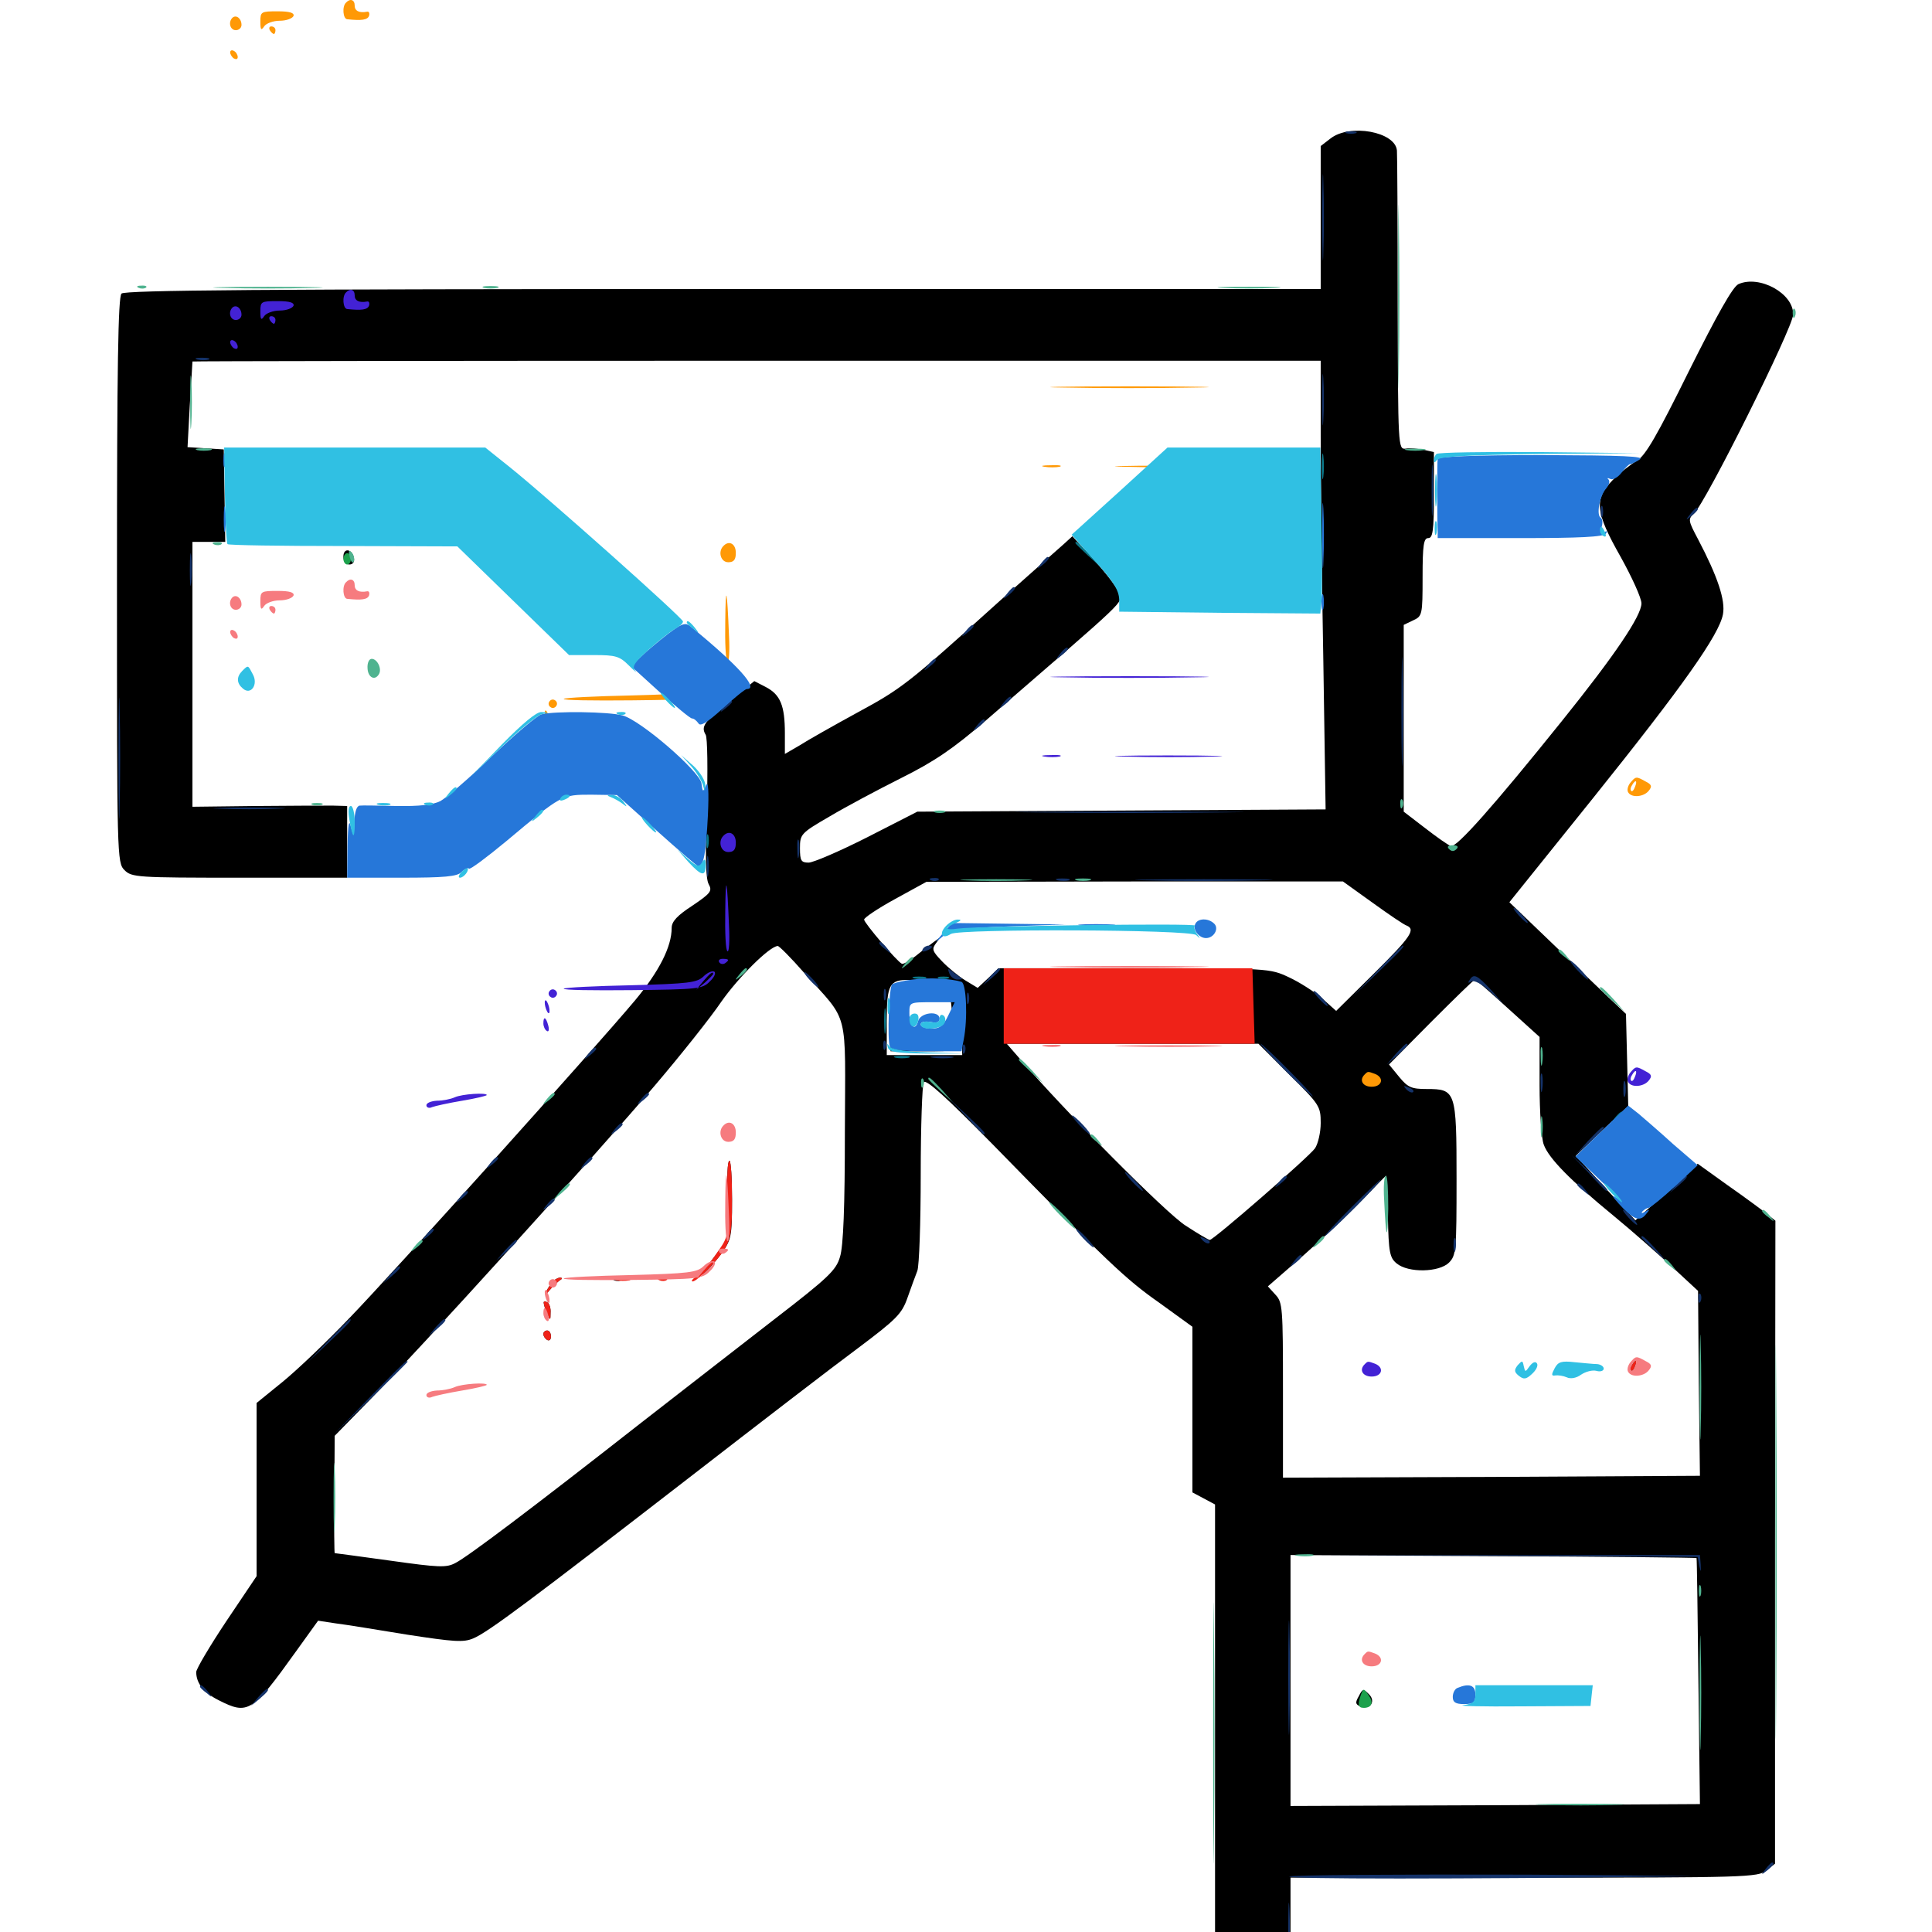 <svg xmlns="http://www.w3.org/2000/svg" viewBox="0 -1000 1000 1000">
	<path fill="#000000" d="M688.672 -928.32L683.594 -924.414V-887.305V-850.391H374.414C136.523 -850.391 64.648 -849.805 62.891 -848.047C61.133 -846.289 60.547 -810.547 60.547 -699.609C60.547 -556.055 60.547 -553.516 64.453 -549.609C68.164 -545.898 70.898 -545.703 124.023 -545.703H179.688V-564.258V-582.812L172.461 -583.008C168.359 -583.008 150.391 -583.008 132.422 -582.812L99.609 -582.422V-650.977V-719.531H108.008H116.602L116.211 -743.555L115.82 -767.383L106.445 -767.969L97.07 -768.555L98.242 -790.43C99.023 -802.539 99.609 -812.5 99.609 -812.891C99.609 -813.086 231.055 -813.281 391.602 -813.281H683.594V-773.633C683.594 -751.758 684.18 -699.414 684.961 -657.422L686.133 -581.055L580.469 -580.469L474.805 -579.883L448.828 -566.602C434.57 -559.375 420.898 -553.516 418.555 -553.516C414.648 -553.516 414.062 -554.492 414.062 -560.938C414.062 -568.164 414.453 -568.75 429.297 -577.344C437.5 -582.227 454.297 -591.211 466.406 -597.266C483.594 -605.859 493.164 -612.305 510.352 -627.148C585.352 -691.992 580.664 -687.5 579.297 -692.773C578.711 -695.117 573.047 -702.734 566.602 -709.766L555.078 -722.461L550.586 -718.359C548.047 -716.211 533.203 -702.93 517.578 -689.062C469.727 -645.898 466.992 -643.75 443.555 -631.055C431.055 -624.219 417.578 -616.602 413.672 -614.062L406.25 -609.766V-620.508C406.25 -634.766 403.906 -640.43 396.484 -644.336L390.43 -647.461L377.93 -637.305C364.453 -626.367 362.695 -624.023 365.234 -619.727C366.211 -618.359 366.406 -601.172 365.82 -581.836C365.039 -557.422 365.234 -545.312 366.797 -542.383C368.75 -538.867 367.969 -537.695 358.398 -531.25C350.586 -526.172 347.656 -523.047 347.656 -519.727C347.656 -509.961 341.211 -497.266 328.711 -482.227C307.227 -456.641 203.711 -341.406 180.859 -317.773C169.336 -305.664 153.711 -290.82 146.289 -284.766L132.812 -273.828V-229.102V-184.18L117.188 -160.938C108.594 -148.047 101.562 -136.133 101.562 -134.57C101.562 -128.711 105.469 -123.828 113.281 -119.922C128.32 -112.305 130.469 -113.477 153.125 -145.117L164.648 -161.133L173.633 -159.766C178.516 -159.18 195.312 -156.445 210.742 -153.906C234.961 -150.195 239.844 -149.805 244.922 -151.953C252.539 -155.078 274.609 -171.68 356.445 -234.961C391.992 -262.5 431.055 -292.578 443.75 -301.953C464.062 -317.188 466.797 -319.922 469.727 -328.32C471.484 -333.398 473.828 -339.648 474.805 -342.188C475.781 -344.727 476.562 -366.992 476.562 -391.992C476.562 -416.992 477.344 -438.477 478.125 -439.844C479.297 -441.602 489.844 -432.031 513.867 -407.617C573.633 -346.484 582.617 -337.891 600.195 -325.586L617.188 -313.281V-270.312V-227.539L623.047 -224.414L628.906 -221.289V-96.484V28.516L633.984 31.836C641.602 36.719 657.227 35.938 663.281 30.273C667.773 25.977 667.969 25 667.969 -1.172V-28.125H788.867C903.906 -28.125 909.961 -28.32 914.258 -31.836L918.75 -35.352V-201.758L918.945 -368.164L914.062 -372.07C911.328 -374.219 902.344 -380.859 893.945 -386.719L878.711 -397.656L862.695 -383.008L846.484 -368.359L831.055 -384.961L815.625 -401.758L829.102 -414.648L842.773 -427.539L842.188 -451.367L841.602 -475.195L825.586 -490.43C816.797 -498.828 803.32 -511.914 795.508 -519.336L781.25 -533.008L824.414 -586.719C871.094 -644.922 889.844 -671.484 891.797 -682.031C893.164 -689.258 889.062 -701.562 878.906 -720.898C873.828 -730.469 873.633 -731.25 876.758 -734.18C882.617 -739.258 927.93 -830.273 928.125 -837.109C928.516 -848.047 910.742 -857.812 899.805 -852.93C896.875 -851.562 888.867 -837.305 874.219 -808.008C857.617 -774.414 851.758 -764.258 847.266 -761.523C844.141 -759.766 838.477 -755.273 834.766 -751.562C825 -741.602 825.586 -735.156 838.867 -711.719C844.727 -701.172 849.609 -690.43 849.609 -687.695C849.609 -681.25 835.742 -660.742 808.398 -626.758C773.242 -583.008 753.711 -560.938 750.977 -562.109C749.609 -562.5 743.555 -566.797 737.5 -571.484L726.562 -579.883V-628.32V-676.562L731.445 -678.906C736.133 -681.055 736.328 -681.641 736.328 -701.367C736.328 -717.969 736.914 -721.484 739.258 -721.484C741.602 -721.484 742.188 -725.195 742.188 -743.75V-766.016L736.914 -767.188C733.789 -767.773 729.688 -768.164 727.539 -767.773C723.633 -767.383 723.633 -768.555 723.438 -842.578C723.438 -883.984 723.242 -919.727 723.047 -922.07C722.266 -931.836 698.633 -936.133 688.672 -928.32ZM710.352 -532.812C718.75 -526.758 726.758 -521.289 728.125 -520.898C732.812 -518.945 730.273 -515.039 711.133 -496.094L691.602 -476.758L684.375 -483.203C680.273 -486.719 672.656 -491.602 667.188 -494.141C657.227 -498.828 656.641 -498.828 587.109 -498.828H516.797L511.523 -493.75L506.055 -488.672L499.609 -492.578C496.094 -494.727 490.625 -499.219 487.5 -502.539C482.422 -507.812 482.227 -508.789 484.57 -511.914C487.109 -515.234 487.109 -515.234 483.398 -512.5C481.25 -510.938 476.953 -507.617 473.828 -505.078C470.703 -502.734 467.578 -500.781 466.797 -501.172C464.453 -502.148 447.266 -522.266 447.266 -524.023C447.266 -525 454.492 -529.883 463.477 -534.766L479.492 -543.555L587.305 -543.75H695.117ZM416.211 -496.484C439.844 -470.117 437.5 -478.906 437.305 -414.062C437.305 -375.781 436.523 -354.688 434.766 -349.414C432.812 -342.578 428.711 -338.672 401.367 -317.578C384.18 -304.297 353.125 -280.078 332.227 -263.867C276.172 -219.922 241.992 -194.141 235.742 -191.016C231.055 -188.477 227.148 -188.672 202.148 -192.188C186.523 -194.336 173.633 -196.094 173.242 -196.094C173.047 -196.094 172.852 -209.766 173.047 -226.562L173.242 -256.836L191.797 -275.781C216.016 -300.391 308.203 -401.953 339.062 -438.281C352.344 -453.906 367.773 -473.242 373.438 -481.641C382.227 -494.141 398.242 -510.156 402.539 -510.352C403.125 -510.547 409.375 -504.297 416.211 -496.484ZM473.633 -491.992C472.656 -491.602 469.336 -490.82 466.406 -490.234C460.938 -489.062 460.938 -488.867 460.938 -472.461V-455.859H478.32C494.922 -455.859 495.898 -456.055 496.68 -460.352C497.461 -464.062 497.461 -463.867 497.852 -459.375L498.047 -453.906H478.516H458.984V-471.484C458.984 -490.43 460.352 -492.969 470.703 -492.773C473.438 -492.773 474.805 -492.383 473.633 -491.992ZM780.469 -478.125L796.875 -463.281V-438.281C796.875 -424.414 797.852 -410.742 799.023 -407.617C801.562 -400.391 813.281 -388.672 834.961 -370.898C844.727 -362.891 858.398 -350.781 865.625 -344.141L878.906 -331.836L879.297 -283.984L879.883 -236.133L772.07 -235.547L664.062 -235.156V-280.469C664.062 -323.242 663.867 -325.977 660.156 -329.883L656.25 -334.18L674.219 -349.805C684.18 -358.594 697.852 -371.484 704.688 -378.516C711.523 -385.547 717.188 -391.406 717.383 -391.406C717.578 -391.406 717.969 -382.031 718.359 -370.312C718.75 -351.758 719.336 -349.023 722.852 -346.094C728.906 -341.016 744.922 -341.406 750 -346.484C753.711 -350.195 753.906 -352.93 753.906 -389.844C753.906 -435.352 753.516 -436.328 738.477 -436.328C730.664 -436.328 728.711 -437.109 724.219 -442.578L718.945 -449.023L740.82 -471.094C752.734 -483.008 762.891 -492.969 763.477 -492.969C763.867 -492.969 771.484 -486.328 780.469 -478.125ZM492.969 -470.312L493.164 -459.375L484.766 -460.547C474.609 -461.914 471.484 -464.844 469.727 -474.023L468.359 -481.055L479.688 -481.641C486.133 -482.031 491.602 -482.031 491.992 -481.836C492.383 -481.641 492.773 -476.562 492.969 -470.312ZM667.383 -443.75C683.008 -428.32 683.594 -427.344 683.594 -418.75C683.594 -413.867 682.227 -408.008 680.664 -405.664C677.734 -401.367 628.125 -358.203 626.172 -358.203C625.586 -358.203 619.922 -361.523 613.672 -365.625C603.711 -371.875 550.391 -425.586 527.734 -452.148L521.094 -459.766H586.133H651.367ZM878.125 -193.555C878.32 -193.359 878.711 -164.648 879.102 -129.688L879.883 -66.211L774.023 -65.625L667.969 -65.234V-130.078V-195.117L772.852 -194.531C830.469 -194.336 877.93 -193.75 878.125 -193.555ZM627.148 -519.141C627.148 -516.992 627.734 -516.406 628.32 -517.969C628.906 -519.336 628.711 -521.094 628.125 -521.68C627.539 -522.461 626.953 -521.289 627.148 -519.141ZM376.562 -379.297L377.148 -359.18L368.945 -348.438C364.453 -342.578 362.305 -339.062 364.258 -340.625C366.211 -342.188 370.312 -347.07 373.438 -351.172C378.516 -358.398 378.906 -359.961 378.906 -379.102C378.906 -390.039 378.32 -399.219 377.539 -399.219C376.562 -399.219 376.172 -390.234 376.562 -379.297ZM285.742 -336.328C282.422 -331.836 280.859 -327.734 283.984 -331.641C285.742 -333.789 288.281 -336.133 289.453 -337.109C291.211 -338.086 291.211 -338.672 289.844 -338.672C288.672 -338.672 286.719 -337.5 285.742 -336.328ZM317.969 -337.305C316.406 -337.891 316.992 -338.477 319.141 -338.477C321.289 -338.672 322.461 -338.086 321.68 -337.5C321.094 -336.914 319.336 -336.719 317.969 -337.305ZM281.445 -325.586C281.445 -324.805 282.227 -322.266 283.203 -320.117C284.766 -316.406 284.961 -316.406 284.961 -320.508C285.156 -322.852 284.375 -325.391 283.203 -325.977C282.227 -326.562 281.25 -326.562 281.445 -325.586ZM281.25 -309.57C281.25 -308.398 282.227 -307.031 283.203 -306.445C284.375 -305.859 285.156 -306.641 285.156 -308.203C285.156 -309.961 284.375 -311.328 283.203 -311.328C282.227 -311.328 281.25 -310.547 281.25 -309.57ZM844.727 -293.555C843.945 -292.383 843.75 -291.211 844.336 -290.625C844.727 -290.039 845.703 -291.016 846.289 -292.773C847.656 -296.094 846.484 -296.68 844.727 -293.555ZM476.562 -465.234C476.562 -466.211 479.297 -466.602 482.422 -466.016C485.742 -465.625 488.281 -464.844 488.281 -464.453C488.281 -464.062 485.742 -463.672 482.422 -463.672C479.297 -463.672 476.562 -464.453 476.562 -465.234ZM703.32 -122.07C701.367 -118.75 701.562 -117.773 704.102 -116.797C709.18 -114.844 712.305 -119.336 708.594 -123.047C705.664 -125.977 705.273 -125.977 703.32 -122.07ZM177.734 -711.914C177.734 -709.57 178.906 -707.812 180.859 -707.812C182.617 -707.812 183.594 -709.18 183.203 -711.133C182.227 -716.016 177.734 -716.602 177.734 -711.914ZM190.82 -653.906C191.992 -650.781 194.531 -650.391 196.094 -652.93C196.68 -653.906 195.508 -655.078 193.555 -655.664C190.82 -656.25 190.039 -655.859 190.82 -653.906Z"/>
	<path fill="#ff9906" d="M179.102 -998.633C176.953 -996.68 177.539 -990.234 179.688 -990.039C187.109 -989.258 190.234 -989.648 191.016 -991.797C191.406 -993.164 191.016 -994.141 190.039 -993.945C185.938 -993.164 183.594 -994.336 183.594 -997.07C183.594 -1000.195 181.25 -1000.977 179.102 -998.633ZM134.766 -988.867C134.766 -984.57 135.156 -983.984 136.719 -986.328C137.695 -987.891 141.406 -989.258 144.727 -989.258C148.242 -989.258 151.367 -990.43 151.953 -991.797C152.344 -993.359 150 -994.141 143.75 -994.141C135.156 -994.141 134.766 -993.945 134.766 -988.867ZM120.312 -990.82C117.969 -988.477 119.141 -984.375 122.07 -984.375C123.633 -984.375 125 -985.547 125 -987.109C125 -990.43 122.266 -992.578 120.312 -990.82ZM139.648 -984.375C140.234 -983.398 141.211 -982.422 141.797 -982.422C142.188 -982.422 142.578 -983.398 142.578 -984.375C142.578 -985.547 141.602 -986.328 140.43 -986.328C139.453 -986.328 139.062 -985.547 139.648 -984.375ZM121.094 -969.727C122.266 -969.141 123.047 -969.336 123.047 -970.508C123.047 -971.484 122.266 -973.047 121.094 -973.633C120.117 -974.219 119.141 -974.023 119.141 -972.852C119.141 -971.875 120.117 -970.312 121.094 -969.727ZM551.172 -799.414C533.203 -799.609 548.438 -800 584.961 -800C621.484 -800 636.133 -799.609 617.578 -799.414C599.023 -799.023 569.141 -799.023 551.172 -799.414ZM540.625 -758.398C538.086 -758.789 539.648 -759.18 543.945 -759.18C548.242 -759.375 550.195 -758.984 548.438 -758.398C546.484 -758.008 542.969 -758.008 540.625 -758.398ZM582.617 -758.398C569.922 -758.594 579.883 -758.984 604.492 -758.984C629.297 -758.984 639.648 -758.594 627.539 -758.398C615.43 -758.008 595.312 -758.008 582.617 -758.398ZM374.414 -717.383C371.484 -714.453 373.047 -708.984 376.953 -708.984C379.883 -708.984 380.859 -710.352 380.859 -713.867C380.859 -718.555 377.344 -720.508 374.414 -717.383ZM375.391 -678.32C375.195 -667.383 375.586 -658.008 376.562 -657.617C377.344 -657.031 377.734 -662.891 377.344 -670.508C376.367 -695.703 375.586 -698.633 375.391 -678.32ZM372.266 -651.953C372.852 -650.977 374.219 -650.781 375.195 -651.367C377.734 -653.125 377.344 -653.711 374.023 -653.711C372.461 -653.711 371.68 -652.93 372.266 -651.953ZM364.062 -644.531C360.742 -641.406 356.445 -640.82 326.758 -640.039C308.203 -639.648 292.578 -638.867 291.797 -638.281C291.211 -637.5 307.031 -637.305 326.953 -637.5C360.938 -637.891 363.672 -638.086 367.383 -641.992C369.727 -644.141 370.703 -646.484 369.727 -647.07C368.75 -647.656 366.211 -646.68 364.062 -644.531ZM369.141 -645.898C369.141 -645.508 367.188 -643.555 364.844 -641.406L360.352 -637.695L364.062 -642.188C367.578 -646.289 369.141 -647.461 369.141 -645.898ZM284.375 -636.914C283.594 -635.938 283.984 -634.57 284.961 -633.984C285.938 -633.203 287.305 -633.594 287.891 -634.57C288.672 -635.547 288.281 -636.914 287.305 -637.5C286.328 -638.281 284.961 -637.891 284.375 -636.914ZM282.031 -630.078C282.227 -628.516 283.008 -626.562 283.594 -625.781C284.375 -625.195 284.57 -625.977 284.375 -627.734C284.18 -629.297 283.398 -631.25 282.812 -632.031C282.031 -632.617 281.836 -631.836 282.031 -630.078ZM281.25 -620.312C281.25 -618.75 282.031 -616.992 283.008 -616.406C283.984 -615.625 284.375 -616.992 283.789 -619.141C282.617 -623.633 281.25 -624.219 281.25 -620.312ZM843.75 -594.727C842.578 -593.164 841.992 -591.016 842.773 -589.844C844.531 -586.914 850.781 -587.5 853.32 -590.625C855.273 -592.969 854.883 -593.945 851.758 -595.508C846.875 -598.242 846.68 -598.242 843.75 -594.727ZM846.289 -592.773C845.703 -591.016 844.727 -590.039 844.336 -590.625C843.75 -591.211 843.945 -592.383 844.727 -593.555C846.484 -596.68 847.656 -596.094 846.289 -592.773ZM235.352 -582.031C233.203 -581.055 229.102 -580.273 226.172 -580.273C223.047 -580.078 220.703 -579.102 220.703 -577.93C220.703 -576.758 222.07 -576.172 223.633 -576.953C225.195 -577.539 232.227 -579.102 239.258 -580.273C246.289 -581.445 251.953 -582.812 251.953 -583.203C251.953 -584.57 239.258 -583.789 235.352 -582.031ZM706.445 -443.945C703.32 -441.016 705.273 -437.5 709.961 -437.5C715.43 -437.5 716.602 -442.188 711.719 -444.141C708.008 -445.508 708.008 -445.508 706.445 -443.945Z"/>
	<path fill="#ef2218" d="M519.531 -479.297V-459.766H584.57H649.414L648.828 -479.297L648.242 -498.828H583.789H519.531ZM376.562 -379.688C377.148 -360.742 377.148 -359.961 371.094 -351.562C367.969 -346.68 363.281 -341.406 360.938 -339.648C358.398 -338.086 357.422 -336.719 358.594 -336.719C359.57 -336.719 363.281 -339.648 366.602 -343.164C378.125 -355.469 378.906 -357.617 378.906 -379.102C378.906 -390.234 378.32 -399.219 377.539 -399.219C376.562 -399.219 376.172 -390.43 376.562 -379.688ZM285.742 -336.328C282.422 -331.836 280.859 -327.734 283.984 -331.641C285.742 -333.789 288.281 -336.133 289.453 -337.109C291.211 -338.086 291.211 -338.672 289.844 -338.672C288.672 -338.672 286.719 -337.5 285.742 -336.328ZM318.945 -337.305C316.992 -337.891 318.555 -338.281 322.266 -338.281C325.977 -338.281 327.539 -337.891 325.781 -337.305C323.828 -336.914 320.703 -336.914 318.945 -337.305ZM341.406 -337.305C339.844 -337.891 340.43 -338.477 342.578 -338.477C344.727 -338.672 345.898 -338.086 345.117 -337.5C344.531 -336.914 342.773 -336.719 341.406 -337.305ZM281.445 -325.586C281.445 -324.805 282.227 -322.266 283.203 -320.117C284.766 -316.406 284.961 -316.406 284.961 -320.508C285.156 -322.852 284.375 -325.391 283.203 -325.977C282.227 -326.562 281.25 -326.562 281.445 -325.586ZM281.25 -309.57C281.25 -308.398 282.227 -307.031 283.203 -306.445C284.375 -305.859 285.156 -306.641 285.156 -308.203C285.156 -309.961 284.375 -311.328 283.203 -311.328C282.227 -311.328 281.25 -310.547 281.25 -309.57ZM844.727 -293.555C843.945 -292.383 843.75 -291.211 844.336 -290.625C844.727 -290.039 845.703 -291.016 846.289 -292.773C847.656 -296.094 846.484 -296.68 844.727 -293.555Z"/>
	<path fill="#1ca14c" d="M177.734 -710.742C177.734 -709.18 178.711 -707.812 179.688 -707.812C180.859 -707.812 181.641 -709.18 181.641 -710.742C181.641 -712.305 180.859 -713.672 179.688 -713.672C178.711 -713.672 177.734 -712.305 177.734 -710.742ZM704.492 -123.047C702.539 -117.773 702.93 -116.016 705.859 -116.016C710.156 -116.016 711.133 -118.945 708.203 -122.852C705.859 -126.172 705.664 -126.172 704.492 -123.047Z"/>
	<path fill="#143269" d="M696.875 -931.055C695.508 -931.641 696.484 -932.031 699.219 -932.031C701.953 -932.031 702.93 -931.641 701.758 -931.055C700.391 -930.664 698.047 -930.664 696.875 -931.055ZM684.375 -887.5C684.375 -867.578 684.766 -859.57 684.961 -869.531C685.352 -879.297 685.352 -895.703 684.961 -905.664C684.766 -915.43 684.375 -907.422 684.375 -887.5ZM102.148 -813.867C100.195 -814.453 101.367 -814.844 104.492 -814.844C107.812 -814.844 109.18 -814.453 108.008 -813.867C106.641 -813.477 103.906 -813.477 102.148 -813.867ZM684.375 -792.773C684.375 -781.055 684.57 -776.367 684.961 -782.617C685.352 -788.867 685.352 -798.438 684.961 -804.102C684.57 -809.766 684.375 -804.688 684.375 -792.773ZM741.016 -745.898C741.016 -734.18 741.211 -729.492 741.602 -735.742C741.992 -741.992 741.992 -751.562 741.602 -757.227C741.211 -762.891 741.016 -757.812 741.016 -745.898ZM828.516 -735.156C828.516 -732.422 828.906 -731.445 829.492 -732.812C829.883 -733.984 829.883 -736.328 829.492 -737.695C828.906 -738.867 828.516 -737.891 828.516 -735.156ZM874.805 -733.789C872.266 -730.664 872.461 -730.469 875.586 -733.008C878.711 -735.547 879.688 -737.109 878.125 -737.109C877.734 -737.109 876.172 -735.547 874.805 -733.789ZM98.242 -704.883C98.242 -697.461 98.633 -694.531 99.023 -698.633C99.414 -702.539 99.414 -708.789 99.023 -712.305C98.633 -715.625 98.242 -712.5 98.242 -704.883ZM538.867 -708.398C536.328 -705.273 536.523 -705.078 539.648 -707.617C542.773 -710.156 543.75 -711.719 542.188 -711.719C541.797 -711.719 540.234 -710.156 538.867 -708.398ZM521.289 -692.773C518.75 -689.648 518.945 -689.453 522.07 -691.992C525.195 -694.531 526.172 -696.094 524.609 -696.094C524.219 -696.094 522.656 -694.531 521.289 -692.773ZM499.805 -673.242C497.266 -670.117 497.461 -669.922 500.586 -672.461C502.344 -673.828 503.906 -675.391 503.906 -675.781C503.906 -677.344 502.344 -676.367 499.805 -673.242ZM725.391 -631.641C725.391 -606.445 725.781 -596.094 725.977 -608.789C726.367 -621.289 726.367 -641.992 725.977 -654.688C725.781 -667.188 725.391 -656.836 725.391 -631.641ZM548.633 -661.523C546.094 -658.398 546.289 -658.203 549.414 -660.742C551.172 -662.109 552.734 -663.672 552.734 -664.062C552.734 -665.625 551.172 -664.648 548.633 -661.523ZM480.273 -655.664C477.734 -652.539 477.93 -652.344 481.055 -654.883C482.812 -656.25 484.375 -657.812 484.375 -658.203C484.375 -659.766 482.812 -658.789 480.273 -655.664ZM61.328 -607.227C61.328 -579.297 61.719 -568.164 61.914 -582.422C62.305 -596.68 62.305 -619.531 61.914 -633.203C61.719 -646.875 61.328 -635.156 61.328 -607.227ZM519.336 -636.133C516.797 -633.008 516.992 -632.812 520.117 -635.352C521.875 -636.719 523.438 -638.281 523.438 -638.672C523.438 -640.234 521.875 -639.258 519.336 -636.133ZM374.805 -634.18C372.266 -631.055 372.461 -630.859 375.586 -633.398C377.344 -634.766 378.906 -636.328 378.906 -636.719C378.906 -638.281 377.344 -637.305 374.805 -634.18ZM505.664 -624.414C503.125 -621.289 503.32 -621.094 506.445 -623.633C508.203 -625 509.766 -626.562 509.766 -626.953C509.766 -628.516 508.203 -627.539 505.664 -624.414ZM113.867 -581.445C105.469 -581.641 112.305 -582.031 128.906 -582.031C145.508 -582.031 152.344 -581.641 144.141 -581.445C135.742 -581.055 122.07 -581.055 113.867 -581.445ZM536.523 -579.492C510.547 -579.688 532.422 -579.883 584.961 -579.883C637.695 -579.883 658.789 -579.688 632.227 -579.492C605.469 -579.102 562.5 -579.102 536.523 -579.492ZM412.695 -560.352C412.695 -556.055 413.086 -554.492 413.477 -557.031C413.867 -559.375 413.867 -562.891 413.477 -564.844C412.891 -566.602 412.5 -564.648 412.695 -560.352ZM365.82 -551.562C365.82 -546.68 366.211 -544.727 366.602 -547.266C366.992 -549.609 366.992 -553.516 366.602 -556.055C366.211 -558.398 365.82 -556.445 365.82 -551.562ZM482.031 -544.336C480.469 -544.922 481.055 -545.508 483.203 -545.508C485.352 -545.703 486.523 -545.117 485.742 -544.531C485.156 -543.945 483.398 -543.75 482.031 -544.336ZM547.461 -544.336C545.508 -544.922 546.68 -545.312 549.805 -545.312C553.125 -545.312 554.492 -544.922 553.32 -544.336C551.953 -543.945 549.219 -543.945 547.461 -544.336ZM594.336 -544.336C578.32 -544.531 591.406 -544.922 623.047 -544.922C654.688 -544.922 667.773 -544.531 651.953 -544.336C635.938 -543.945 610.156 -543.945 594.336 -544.336ZM786.133 -526.172C788.086 -524.023 790.039 -522.266 790.625 -522.266C791.211 -522.266 790.039 -524.023 788.086 -526.172C786.133 -528.32 784.18 -530.078 783.594 -530.078C783.008 -530.078 784.18 -528.32 786.133 -526.172ZM455.078 -511.719C455.078 -511.328 456.641 -509.766 458.594 -508.398C461.523 -505.859 461.719 -506.055 459.18 -509.18C456.641 -512.305 455.078 -513.281 455.078 -511.719ZM477.539 -508.594C476.953 -507.422 477.734 -507.227 479.297 -507.812C482.812 -509.18 483.398 -510.547 480.664 -510.547C479.492 -510.547 478.125 -509.766 477.539 -508.594ZM712.891 -497.461L700.195 -484.18L713.477 -496.875C725.586 -508.594 727.539 -510.547 725.977 -510.547C725.781 -510.547 719.727 -504.688 712.891 -497.461ZM816.406 -497.852C818.945 -495.117 821.484 -492.969 821.875 -492.969C822.461 -492.969 820.898 -495.117 818.359 -497.852C815.82 -500.586 813.281 -502.734 812.891 -502.734C812.305 -502.734 813.867 -500.586 816.406 -497.852ZM491.406 -496.094C491.992 -494.336 493.945 -492.969 495.703 -492.969C497.266 -492.969 498.242 -493.164 497.852 -493.555C497.461 -493.75 495.508 -495.312 493.555 -496.68C490.625 -499.023 490.234 -499.023 491.406 -496.094ZM512.5 -494.531L508.789 -490.039L513.281 -493.75C517.383 -497.266 518.555 -498.828 516.992 -498.828C516.602 -498.828 514.648 -496.875 512.5 -494.531ZM418.945 -492.969C420.898 -490.82 422.852 -489.062 423.438 -489.062C424.023 -489.062 422.852 -490.82 420.898 -492.969C418.945 -495.117 416.992 -496.875 416.406 -496.875C415.82 -496.875 416.992 -495.117 418.945 -492.969ZM760.547 -492.578C759.57 -491.211 759.961 -491.016 761.523 -491.992C763.086 -492.773 766.797 -490.82 771.094 -486.914L778.32 -480.273L771.68 -487.695C764.453 -495.508 762.695 -496.289 760.547 -492.578ZM457.422 -485.156C457.422 -482.422 457.812 -481.445 458.398 -482.812C458.789 -483.984 458.789 -486.328 458.398 -487.695C457.812 -488.867 457.422 -487.891 457.422 -485.156ZM500.391 -483.203C500.391 -480.469 500.781 -479.492 501.367 -480.859C501.758 -482.031 501.758 -484.375 501.367 -485.742C500.781 -486.914 500.391 -485.938 500.391 -483.203ZM682.617 -483.203C684.57 -481.055 686.523 -479.297 687.109 -479.297C687.695 -479.297 686.523 -481.055 684.57 -483.203C682.617 -485.352 680.664 -487.109 680.078 -487.109C679.492 -487.109 680.664 -485.352 682.617 -483.203ZM457.227 -458.594C457.227 -456.445 457.812 -455.859 458.398 -457.422C458.984 -458.789 458.789 -460.547 458.203 -461.133C457.617 -461.914 457.031 -460.742 457.227 -458.594ZM498.242 -456.641C498.242 -454.492 498.828 -453.906 499.414 -455.469C500 -456.836 499.805 -458.594 499.219 -459.18C498.633 -459.961 498.047 -458.789 498.242 -456.641ZM665.039 -446.094C672.461 -438.672 679.102 -432.422 679.492 -432.422C680.078 -432.422 674.414 -438.672 666.992 -446.094C659.57 -453.711 652.93 -459.766 652.539 -459.766C651.953 -459.766 657.617 -453.711 665.039 -446.094ZM722.461 -454.492L717.773 -449.023L723.242 -453.711C728.125 -458.203 729.492 -459.766 727.93 -459.766C727.539 -459.766 725.195 -457.422 722.461 -454.492ZM304.492 -454.492C301.953 -451.367 302.148 -451.172 305.273 -453.711C307.031 -455.078 308.594 -456.641 308.594 -457.031C308.594 -458.594 307.031 -457.617 304.492 -454.492ZM483.008 -452.539C479.883 -452.93 482.031 -453.32 487.305 -453.32C492.773 -453.32 495.117 -452.93 492.773 -452.539C490.234 -452.148 485.938 -452.148 483.008 -452.539ZM797.461 -439.258C797.461 -434.961 797.852 -433.398 798.242 -435.938C798.633 -438.281 798.633 -441.797 798.242 -443.75C797.656 -445.508 797.266 -443.555 797.461 -439.258ZM840.234 -436.328C840.234 -432.617 840.625 -431.055 841.211 -433.008C841.602 -434.766 841.602 -437.891 841.211 -439.844C840.625 -441.602 840.234 -440.039 840.234 -436.328ZM727.93 -436.133C729.297 -434.766 730.859 -434.18 731.445 -434.766C732.031 -435.352 731.055 -436.523 729.102 -437.109C726.367 -438.281 726.172 -438.086 727.93 -436.133ZM331.836 -431.055C329.297 -427.93 329.492 -427.734 332.617 -430.273C334.375 -431.641 335.938 -433.203 335.938 -433.594C335.938 -435.156 334.375 -434.18 331.836 -431.055ZM500 -422.266C504.688 -416.992 508.789 -412.891 509.18 -412.891C510.742 -412.891 509.18 -414.648 500.586 -422.656L491.211 -431.445ZM558.594 -417.773C561.133 -415.039 563.672 -412.891 564.062 -412.891C564.648 -412.891 563.086 -415.039 560.547 -417.773C558.008 -420.508 555.469 -422.656 555.078 -422.656C554.492 -422.656 556.055 -420.508 558.594 -417.773ZM318.164 -415.43C315.625 -412.305 315.82 -412.109 318.945 -414.648C320.703 -416.016 322.266 -417.578 322.266 -417.969C322.266 -419.531 320.703 -418.555 318.164 -415.43ZM822.07 -409.57L815.43 -402.148L822.852 -408.789C826.758 -412.5 830.078 -415.82 830.078 -416.211C830.078 -417.773 828.516 -416.211 822.07 -409.57ZM253.711 -397.852C251.172 -394.727 251.367 -394.531 254.492 -397.07C256.25 -398.438 257.812 -400 257.812 -400.391C257.812 -401.953 256.25 -400.977 253.711 -397.852ZM302.539 -397.852C300 -394.727 300.195 -394.531 303.32 -397.07C305.078 -398.438 306.641 -400 306.641 -400.391C306.641 -401.953 305.078 -400.977 302.539 -397.852ZM822.266 -392.969C826.953 -387.695 831.055 -383.594 831.445 -383.594C833.008 -383.594 831.445 -385.352 822.852 -393.359L813.477 -402.148ZM585.938 -388.477C588.477 -385.742 591.016 -383.594 591.406 -383.594C591.992 -383.594 590.43 -385.742 587.891 -388.477C585.352 -391.211 582.812 -393.359 582.422 -393.359C581.836 -393.359 583.398 -391.211 585.938 -388.477ZM661.914 -388.086C659.375 -384.961 659.57 -384.766 662.695 -387.305C664.453 -388.672 666.016 -390.234 666.016 -390.625C666.016 -392.188 664.453 -391.211 661.914 -388.086ZM867.969 -387.109L864.258 -382.617L868.75 -386.328C872.852 -389.844 874.023 -391.406 872.461 -391.406C872.07 -391.406 870.117 -389.453 867.969 -387.109ZM699.219 -374.805C691.211 -366.797 685.156 -360.156 685.742 -360.156C686.133 -360.156 693.164 -366.797 701.172 -374.805C709.18 -382.812 715.234 -389.453 714.648 -389.453C714.258 -389.453 707.227 -382.812 699.219 -374.805ZM816.406 -386.719C816.406 -386.328 817.969 -384.766 819.922 -383.398C822.852 -380.859 823.047 -381.055 820.508 -384.18C817.969 -387.305 816.406 -388.281 816.406 -386.719ZM238.086 -380.273C235.547 -377.148 235.742 -376.953 238.867 -379.492C240.625 -380.859 242.188 -382.422 242.188 -382.812C242.188 -384.375 240.625 -383.398 238.086 -380.273ZM283.008 -376.367C280.469 -373.242 280.664 -373.047 283.789 -375.586C285.547 -376.953 287.109 -378.516 287.109 -378.906C287.109 -380.469 285.547 -379.492 283.008 -376.367ZM842.773 -369.922C844.727 -367.773 846.68 -366.016 847.266 -366.016C847.852 -366.016 846.68 -367.773 844.727 -369.922C842.773 -372.07 840.82 -373.828 840.234 -373.828C839.648 -373.828 840.82 -372.07 842.773 -369.922ZM220.508 -360.742C217.969 -357.617 218.164 -357.422 221.289 -359.961C224.414 -362.5 225.391 -364.062 223.828 -364.062C223.438 -364.062 221.875 -362.5 220.508 -360.742ZM560.547 -359.18C563.086 -356.445 565.625 -354.297 566.016 -354.297C566.602 -354.297 565.039 -356.445 562.5 -359.18C559.961 -361.914 557.422 -364.062 557.031 -364.062C556.445 -364.062 558.008 -361.914 560.547 -359.18ZM622.461 -358.008C623.828 -356.641 625.391 -356.055 625.977 -356.641C626.562 -357.227 625.586 -358.398 623.633 -358.984C620.898 -360.156 620.703 -359.961 622.461 -358.008ZM752.344 -355.273C752.344 -352.148 752.734 -350.977 753.32 -352.93C753.711 -354.688 753.711 -357.422 753.32 -358.789C752.734 -359.961 752.344 -358.594 752.344 -355.273ZM849.609 -359.57C849.609 -359.18 852.539 -356.445 856.055 -353.125L862.305 -347.461L856.641 -353.906C851.172 -359.766 849.609 -361.133 849.609 -359.57ZM261.523 -352.93L256.836 -347.461L262.305 -352.148C267.188 -356.641 268.555 -358.203 266.992 -358.203C266.602 -358.203 264.258 -355.859 261.523 -352.93ZM669.727 -347.07C667.188 -343.945 667.383 -343.75 670.508 -346.289C673.633 -348.828 674.609 -350.391 673.047 -350.391C672.656 -350.391 671.094 -348.828 669.727 -347.07ZM201.953 -340.234L198.242 -335.742L202.734 -339.453C206.836 -342.969 208.008 -344.531 206.445 -344.531C206.055 -344.531 204.102 -342.578 201.953 -340.234ZM879.102 -327.734C879.102 -325.586 879.688 -325 880.273 -326.562C880.859 -327.93 880.664 -329.688 880.078 -330.273C879.492 -331.055 878.906 -329.883 879.102 -327.734ZM169.922 -306.055L159.18 -294.727L170.508 -305.469C180.859 -315.234 182.617 -317.188 181.055 -317.188C180.859 -317.188 175.781 -312.109 169.922 -306.055ZM225.391 -312.891L221.68 -308.398L226.172 -312.109C230.273 -315.625 231.445 -317.188 229.883 -317.188C229.492 -317.188 227.539 -315.234 225.391 -312.891ZM191.406 -276.758L172.852 -257.617L191.992 -276.172C202.344 -286.328 210.938 -294.922 210.938 -295.117C210.938 -296.68 208.594 -294.336 191.406 -276.758ZM779.688 -194.727L878.711 -194.141L879.492 -189.648C880.469 -185.938 880.469 -185.938 880.273 -190.234L879.883 -195.117H780.273H680.664ZM666.797 -131.641C666.797 -105.273 667.188 -94.531 667.383 -107.812C667.773 -120.898 667.773 -142.383 667.383 -155.664C667.188 -168.75 666.797 -158.008 666.797 -131.641ZM103.516 -126.953C103.516 -126.562 105.078 -125 107.031 -123.633C109.961 -121.094 110.156 -121.289 107.617 -124.414C105.078 -127.539 103.516 -128.516 103.516 -126.953ZM133.594 -121.484L129.883 -116.992L134.375 -120.703C138.477 -124.219 139.648 -125.781 138.086 -125.781C137.695 -125.781 135.742 -123.828 133.594 -121.484ZM913.867 -32.617C911.328 -29.492 911.523 -29.297 914.648 -31.836C917.773 -34.375 918.75 -35.938 917.188 -35.938C916.797 -35.938 915.234 -34.375 913.867 -32.617ZM667.383 -28.711C667.773 -29.492 722.852 -29.883 789.648 -29.688C856.445 -29.297 891.406 -28.906 867.188 -28.711C753.32 -27.344 666.406 -27.344 667.383 -28.711ZM666.797 1.172C666.797 15.625 666.992 21.68 667.383 14.258C667.773 7.031 667.773 -4.688 667.383 -12.109C666.992 -19.336 666.797 -13.281 666.797 1.172Z"/>
	<path fill="#f67b7f" d="M179.102 -698.633C176.953 -696.68 177.539 -690.234 179.688 -690.039C187.109 -689.258 190.234 -689.648 191.016 -691.797C191.406 -693.164 191.016 -694.141 190.039 -693.945C185.938 -693.164 183.594 -694.336 183.594 -697.07C183.594 -700.195 181.25 -700.977 179.102 -698.633ZM134.766 -688.867C134.766 -684.57 135.156 -683.984 136.719 -686.328C137.695 -687.891 141.406 -689.258 144.727 -689.258C148.242 -689.258 151.367 -690.43 151.953 -691.797C152.344 -693.359 150 -694.141 143.75 -694.141C135.156 -694.141 134.766 -693.945 134.766 -688.867ZM120.312 -690.82C117.969 -688.477 119.141 -684.375 122.07 -684.375C123.633 -684.375 125 -685.547 125 -687.109C125 -690.43 122.266 -692.578 120.312 -690.82ZM139.648 -684.375C140.234 -683.398 141.211 -682.422 141.797 -682.422C142.188 -682.422 142.578 -683.398 142.578 -684.375C142.578 -685.547 141.602 -686.328 140.43 -686.328C139.453 -686.328 139.062 -685.547 139.648 -684.375ZM119.141 -672.852C119.141 -671.875 120.117 -670.312 121.094 -669.727C122.266 -669.141 123.047 -669.336 123.047 -670.508C123.047 -671.484 122.266 -673.047 121.094 -673.633C120.117 -674.219 119.141 -674.023 119.141 -672.852ZM551.172 -499.414C533.203 -499.609 548.438 -500 584.961 -500C621.484 -500 636.133 -499.609 617.578 -499.414C599.023 -499.023 569.141 -499.023 551.172 -499.414ZM540.625 -458.398C538.086 -458.789 539.648 -459.18 543.945 -459.18C548.242 -459.375 550.195 -458.984 548.438 -458.398C546.484 -458.008 542.969 -458.008 540.625 -458.398ZM582.617 -458.398C569.922 -458.594 579.883 -458.984 604.492 -458.984C629.297 -458.984 639.648 -458.594 627.539 -458.398C615.43 -458.008 595.312 -458.008 582.617 -458.398ZM374.414 -417.383C371.484 -414.453 373.047 -408.984 376.953 -408.984C379.883 -408.984 380.859 -410.352 380.859 -413.867C380.859 -418.555 377.344 -420.508 374.414 -417.383ZM375.391 -378.32C375.195 -367.383 375.586 -358.008 376.562 -357.617C377.344 -357.031 377.734 -362.891 377.344 -370.508C376.367 -395.703 375.586 -398.633 375.391 -378.32ZM372.266 -351.953C372.852 -350.977 374.219 -350.781 375.195 -351.367C377.734 -353.125 377.344 -353.711 374.023 -353.711C372.461 -353.711 371.68 -352.93 372.266 -351.953ZM364.062 -344.531C360.742 -341.406 356.445 -340.82 326.758 -340.039C308.203 -339.648 292.578 -338.867 291.797 -338.281C291.211 -337.5 307.031 -337.305 326.953 -337.5C360.938 -337.891 363.672 -338.086 367.383 -341.992C369.727 -344.141 370.703 -346.484 369.727 -347.07C368.75 -347.656 366.211 -346.68 364.062 -344.531ZM369.141 -345.898C369.141 -345.508 367.188 -343.555 364.844 -341.406L360.352 -337.695L364.062 -342.188C367.578 -346.289 369.141 -347.461 369.141 -345.898ZM284.375 -336.914C283.594 -335.938 283.984 -334.57 284.961 -333.984C285.938 -333.203 287.305 -333.594 287.891 -334.57C288.672 -335.547 288.281 -336.914 287.305 -337.5C286.328 -338.281 284.961 -337.891 284.375 -336.914ZM282.031 -330.078C282.227 -328.516 283.008 -326.562 283.594 -325.781C284.375 -325.195 284.57 -325.977 284.375 -327.734C284.18 -329.297 283.398 -331.25 282.812 -332.031C282.031 -332.617 281.836 -331.836 282.031 -330.078ZM281.25 -320.312C281.25 -318.75 282.031 -316.992 283.008 -316.406C283.984 -315.625 284.375 -316.992 283.789 -319.141C282.617 -323.633 281.25 -324.219 281.25 -320.312ZM843.75 -294.727C842.578 -293.164 841.992 -291.016 842.773 -289.844C844.531 -286.914 850.781 -287.5 853.32 -290.625C855.273 -292.969 854.883 -293.945 851.758 -295.508C846.875 -298.242 846.68 -298.242 843.75 -294.727ZM846.289 -292.773C845.703 -291.016 844.727 -290.039 844.336 -290.625C843.75 -291.211 843.945 -292.383 844.727 -293.555C846.484 -296.68 847.656 -296.094 846.289 -292.773ZM235.352 -282.031C233.203 -281.055 229.102 -280.273 226.172 -280.273C223.047 -280.078 220.703 -279.102 220.703 -277.93C220.703 -276.758 222.07 -276.172 223.633 -276.953C225.195 -277.539 232.227 -279.102 239.258 -280.273C246.289 -281.445 251.953 -282.812 251.953 -283.203C251.953 -284.57 239.258 -283.789 235.352 -282.031ZM706.445 -143.945C703.32 -141.016 705.273 -137.5 709.961 -137.5C715.43 -137.5 716.602 -142.188 711.719 -144.141C708.008 -145.508 708.008 -145.508 706.445 -143.945Z"/>
	<path fill="#0b7889" d="M684.18 -758.594C684.18 -752.734 684.57 -750.195 684.961 -753.32C685.352 -756.25 685.352 -760.938 684.961 -764.062C684.57 -766.992 684.18 -764.453 684.18 -758.594ZM556.641 -718.945C556.641 -718.555 559.57 -715.82 563.086 -712.5L569.336 -706.836L563.672 -713.281C558.203 -719.141 556.641 -720.508 556.641 -718.945ZM365.625 -564.258C365.625 -561.133 366.016 -559.961 366.602 -561.914C366.992 -563.672 366.992 -566.406 366.602 -567.773C366.016 -568.945 365.625 -567.578 365.625 -564.258ZM473.242 -493.555C471.289 -494.141 472.461 -494.531 475.586 -494.531C478.906 -494.531 480.273 -494.141 479.102 -493.555C477.734 -493.164 475 -493.164 473.242 -493.555ZM485.938 -493.555C484.57 -494.141 485.547 -494.531 488.281 -494.531C491.016 -494.531 491.992 -494.141 490.82 -493.555C489.453 -493.164 487.109 -493.164 485.938 -493.555ZM457.617 -471.484C457.617 -465.625 458.008 -463.086 458.398 -466.211C458.789 -469.141 458.789 -473.828 458.398 -476.953C458.008 -479.883 457.617 -477.344 457.617 -471.484ZM463.477 -452.539C461.523 -453.125 463.086 -453.516 466.797 -453.516C470.508 -453.516 472.07 -453.125 470.312 -452.539C468.359 -452.148 465.234 -452.148 463.477 -452.539ZM835.742 -421.289C833.203 -418.164 833.398 -417.969 836.523 -420.508C838.281 -421.875 839.844 -423.438 839.844 -423.828C839.844 -425.391 838.281 -424.414 835.742 -421.289Z"/>
	<path fill="#4fb38f" d="M723.633 -846.484C723.633 -804.102 723.828 -786.719 724.023 -808.008C724.414 -829.102 724.414 -863.867 724.023 -885.156C723.828 -906.25 723.633 -888.867 723.633 -846.484ZM71.875 -850.977C70.312 -851.562 70.898 -852.148 73.047 -852.148C75.195 -852.344 76.367 -851.758 75.586 -851.172C75 -850.586 73.242 -850.391 71.875 -850.977ZM115.625 -850.977C103.125 -851.172 113.477 -851.562 138.672 -851.562C163.867 -851.562 174.219 -851.172 161.719 -850.977C149.023 -850.586 128.32 -850.586 115.625 -850.977ZM250.586 -850.977C248.633 -851.562 250.195 -851.953 253.906 -851.953C257.617 -851.953 259.18 -851.562 257.422 -850.977C255.469 -850.586 252.344 -850.586 250.586 -850.977ZM633.398 -850.977C625.977 -851.367 632.031 -851.562 646.484 -851.562C660.938 -851.562 666.992 -851.367 659.766 -850.977C652.344 -850.586 640.625 -850.586 633.398 -850.977ZM927.93 -837.5C927.93 -835.352 928.516 -834.766 929.102 -836.328C929.688 -837.695 929.492 -839.453 928.906 -840.039C928.32 -840.82 927.734 -839.648 927.93 -837.5ZM98.438 -791.797C98.438 -779.492 98.633 -774.414 99.023 -780.664C99.414 -786.719 99.414 -796.875 99.023 -803.125C98.633 -809.18 98.438 -804.102 98.438 -791.797ZM102.148 -766.992C100.195 -767.578 101.758 -767.969 105.469 -767.969C109.18 -767.969 110.742 -767.578 108.984 -766.992C107.031 -766.602 103.906 -766.602 102.148 -766.992ZM728.125 -766.992C725.586 -767.383 727.539 -767.773 732.422 -767.773C737.305 -767.773 739.258 -767.383 736.914 -766.992C734.375 -766.602 730.469 -766.602 728.125 -766.992ZM110.938 -718.164C109.375 -718.75 109.961 -719.336 112.109 -719.336C114.258 -719.531 115.43 -718.945 114.648 -718.359C114.062 -717.773 112.305 -717.578 110.938 -718.164ZM181.055 -711.523C181.836 -708.984 182.617 -708.008 183.203 -709.57C183.594 -710.938 183.008 -713.086 182.031 -714.062C180.469 -715.625 180.273 -714.844 181.055 -711.523ZM190.234 -654.102C190.43 -649.414 193.945 -647.461 196.094 -650.977C197.852 -653.711 195.312 -658.984 192.383 -658.984C191.016 -658.984 190.039 -656.836 190.234 -654.102ZM724.805 -583.594C724.805 -581.445 725.391 -580.859 725.977 -582.422C726.562 -583.789 726.367 -585.547 725.781 -586.133C725.195 -586.914 724.609 -585.742 724.805 -583.594ZM161.719 -583.398C160.352 -583.984 161.328 -584.375 164.062 -584.375C166.797 -584.375 167.773 -583.984 166.602 -583.398C165.234 -583.008 162.891 -583.008 161.719 -583.398ZM483.984 -579.492C482.617 -580.078 483.594 -580.469 486.328 -580.469C489.062 -580.469 490.039 -580.078 488.867 -579.492C487.5 -579.102 485.156 -579.102 483.984 -579.492ZM750 -560.547C751.367 -559.18 752.539 -559.18 753.906 -560.547C755.078 -561.719 754.492 -562.5 751.953 -562.5C749.414 -562.5 748.828 -561.719 750 -560.547ZM500.586 -544.336C492.188 -544.531 499.023 -544.922 515.625 -544.922C532.227 -544.922 539.062 -544.531 530.859 -544.336C522.461 -543.945 508.789 -543.945 500.586 -544.336ZM557.227 -544.336C555.273 -544.922 556.836 -545.312 560.547 -545.312C564.258 -545.312 565.82 -544.922 564.062 -544.336C562.109 -543.945 558.984 -543.945 557.227 -544.336ZM806.641 -507.812C806.641 -507.422 808.203 -505.859 810.156 -504.492C813.086 -501.953 813.281 -502.148 810.742 -505.273C808.203 -508.398 806.641 -509.375 806.641 -507.812ZM468.555 -501.367C466.016 -498.242 466.211 -498.047 469.336 -500.586C471.094 -501.953 472.656 -503.516 472.656 -503.906C472.656 -505.469 471.094 -504.492 468.555 -501.367ZM382.617 -495.508C380.078 -492.383 380.273 -492.188 383.398 -494.727C386.523 -497.266 387.5 -498.828 385.938 -498.828C385.547 -498.828 383.984 -497.266 382.617 -495.508ZM828.125 -488.477C828.125 -488.086 831.055 -485.352 834.57 -482.031L840.82 -476.367L835.156 -482.812C829.688 -488.672 828.125 -490.039 828.125 -488.477ZM797.461 -452.93C797.461 -448.633 797.852 -447.07 798.242 -449.609C798.633 -451.953 798.633 -455.469 798.242 -457.422C797.656 -459.18 797.266 -457.227 797.461 -452.93ZM527.344 -451.367C527.344 -450.977 530.273 -448.242 533.789 -444.922L540.039 -439.258L534.375 -445.703C528.906 -451.562 527.344 -452.93 527.344 -451.367ZM476.758 -439.062C476.758 -436.914 477.344 -436.328 477.93 -437.891C478.516 -439.258 478.32 -441.016 477.734 -441.602C477.148 -442.383 476.562 -441.211 476.758 -439.062ZM480.469 -441.602C480.469 -441.211 483.398 -438.477 486.914 -435.156L493.164 -429.492L487.5 -435.938C482.031 -441.797 480.469 -443.164 480.469 -441.602ZM283.008 -431.055C280.469 -427.93 280.664 -427.734 283.789 -430.273C285.547 -431.641 287.109 -433.203 287.109 -433.594C287.109 -435.156 285.547 -434.18 283.008 -431.055ZM797.461 -416.797C797.461 -411.914 797.852 -409.961 798.242 -412.5C798.633 -414.844 798.633 -418.75 798.242 -421.289C797.852 -423.633 797.461 -421.68 797.461 -416.797ZM564.453 -412.109C564.453 -411.719 566.016 -410.156 567.969 -408.789C570.898 -406.25 571.094 -406.445 568.555 -409.57C566.016 -412.695 564.453 -413.672 564.453 -412.109ZM716.406 -379.297C717.383 -358.398 718.164 -356.445 718.555 -374.414C718.555 -383.789 718.164 -391.406 717.383 -391.406C716.406 -391.406 716.016 -385.938 716.406 -379.297ZM289.844 -383.203L286.133 -378.711L290.625 -382.422C294.727 -385.938 295.898 -387.5 294.336 -387.5C293.945 -387.5 291.992 -385.547 289.844 -383.203ZM548.828 -370.898C552.539 -367.188 555.859 -364.062 556.445 -364.062C557.031 -364.062 554.492 -367.188 550.781 -370.898C547.07 -374.609 543.75 -377.734 543.164 -377.734C542.578 -377.734 545.117 -374.609 548.828 -370.898ZM912.109 -373.047C912.109 -372.656 913.672 -371.094 915.625 -369.727C918.555 -367.188 918.75 -367.383 916.211 -370.508C913.672 -373.633 912.109 -374.609 912.109 -373.047ZM918.945 -201.953C918.945 -111.133 919.141 -74.023 919.336 -119.336C919.727 -164.844 919.727 -239.062 919.336 -284.375C919.141 -329.883 918.945 -292.773 918.945 -201.953ZM681.445 -356.836C678.906 -353.711 679.102 -353.516 682.227 -356.055C685.352 -358.594 686.328 -360.156 684.766 -360.156C684.375 -360.156 682.812 -358.594 681.445 -356.836ZM214.648 -354.883C212.109 -351.758 212.305 -351.562 215.43 -354.102C217.188 -355.469 218.75 -357.031 218.75 -357.422C218.75 -358.984 217.188 -358.008 214.648 -354.883ZM861.328 -347.656C861.328 -347.266 862.891 -345.703 864.844 -344.336C867.773 -341.797 867.969 -341.992 865.43 -345.117C862.891 -348.242 861.328 -349.219 861.328 -347.656ZM879.688 -282.031C879.688 -257.812 880.078 -248.047 880.273 -260.156C880.664 -272.07 880.664 -291.992 880.273 -304.102C880.078 -316.016 879.688 -306.25 879.688 -282.031ZM172.656 -224.414C172.656 -208.398 173.047 -201.953 173.242 -210.352C173.633 -218.75 173.633 -231.836 173.242 -239.648C173.047 -247.461 172.656 -240.625 172.656 -224.414ZM627.93 -103.32C627.93 -43.164 628.125 -18.359 628.32 -48.047C628.711 -77.734 628.711 -126.953 628.32 -157.422C628.125 -187.891 627.93 -163.477 627.93 -103.32ZM671.484 -194.727C668.945 -195.117 670.508 -195.508 674.805 -195.508C679.102 -195.703 681.055 -195.312 679.297 -194.727C677.344 -194.336 673.828 -194.336 671.484 -194.727ZM879.297 -176.562C879.297 -173.828 879.688 -172.852 880.273 -174.219C880.664 -175.391 880.664 -177.734 880.273 -179.102C879.688 -180.273 879.297 -179.297 879.297 -176.562ZM879.688 -123.828C879.688 -97.461 880.078 -86.719 880.273 -100C880.664 -113.086 880.664 -134.57 880.273 -147.852C880.078 -160.938 879.688 -150.195 879.688 -123.828ZM799.414 -65.82C788.867 -66.016 797.07 -66.406 817.383 -66.406C837.891 -66.406 846.484 -66.016 836.523 -65.82C826.562 -65.43 809.961 -65.43 799.414 -65.82ZM645.117 35.742C643.164 35.156 644.336 34.766 647.461 34.766C650.781 34.766 652.148 35.156 650.977 35.742C649.609 36.133 646.875 36.133 645.117 35.742Z"/>
	<path fill="#4322d5" d="M179.102 -848.633C176.953 -846.68 177.539 -840.234 179.688 -840.039C187.109 -839.258 190.234 -839.648 191.016 -841.797C191.406 -843.164 191.016 -844.141 190.039 -843.945C185.938 -843.164 183.594 -844.336 183.594 -847.07C183.594 -850.195 181.25 -850.977 179.102 -848.633ZM134.766 -838.867C134.766 -834.57 135.156 -833.984 136.719 -836.328C137.695 -837.891 141.406 -839.258 144.727 -839.258C148.242 -839.258 151.367 -840.43 151.953 -841.797C152.344 -843.359 150 -844.141 143.75 -844.141C135.156 -844.141 134.766 -843.945 134.766 -838.867ZM120.312 -840.82C117.969 -838.477 119.141 -834.375 122.07 -834.375C123.633 -834.375 125 -835.547 125 -837.109C125 -840.43 122.266 -842.578 120.312 -840.82ZM139.648 -834.375C140.234 -833.398 141.211 -832.422 141.797 -832.422C142.188 -832.422 142.578 -833.398 142.578 -834.375C142.578 -835.547 141.602 -836.328 140.43 -836.328C139.453 -836.328 139.062 -835.547 139.648 -834.375ZM121.094 -819.727C122.266 -819.141 123.047 -819.336 123.047 -820.508C123.047 -821.484 122.266 -823.047 121.094 -823.633C120.117 -824.219 119.141 -824.023 119.141 -822.852C119.141 -821.875 120.117 -820.312 121.094 -819.727ZM551.172 -649.414C533.203 -649.609 548.438 -650 584.961 -650C621.484 -650 636.133 -649.609 617.578 -649.414C599.023 -649.023 569.141 -649.023 551.172 -649.414ZM540.625 -608.398C538.086 -608.789 539.648 -609.18 543.945 -609.18C548.242 -609.375 550.195 -608.984 548.438 -608.398C546.484 -608.008 542.969 -608.008 540.625 -608.398ZM582.617 -608.398C569.922 -608.594 579.883 -608.984 604.492 -608.984C629.297 -608.984 639.648 -608.594 627.539 -608.398C615.43 -608.008 595.312 -608.008 582.617 -608.398ZM374.414 -567.383C371.484 -564.453 373.047 -558.984 376.953 -558.984C379.883 -558.984 380.859 -560.352 380.859 -563.867C380.859 -568.555 377.344 -570.508 374.414 -567.383ZM375.391 -528.32C375.195 -517.383 375.586 -508.008 376.562 -507.617C377.344 -507.031 377.734 -512.891 377.344 -520.508C376.367 -545.703 375.586 -548.633 375.391 -528.32ZM372.266 -501.953C372.852 -500.977 374.219 -500.781 375.195 -501.367C377.734 -503.125 377.344 -503.711 374.023 -503.711C372.461 -503.711 371.68 -502.93 372.266 -501.953ZM364.062 -494.531C360.742 -491.406 356.445 -490.82 326.758 -490.039C308.203 -489.648 292.578 -488.867 291.797 -488.281C291.211 -487.5 307.031 -487.305 326.953 -487.5C360.938 -487.891 363.672 -488.086 367.383 -491.992C369.727 -494.141 370.703 -496.484 369.727 -497.07C368.75 -497.656 366.211 -496.68 364.062 -494.531ZM369.141 -495.898C369.141 -495.508 367.188 -493.555 364.844 -491.406L360.352 -487.695L364.062 -492.188C367.578 -496.289 369.141 -497.461 369.141 -495.898ZM284.375 -486.914C283.594 -485.938 283.984 -484.57 284.961 -483.984C285.938 -483.203 287.305 -483.594 287.891 -484.57C288.672 -485.547 288.281 -486.914 287.305 -487.5C286.328 -488.281 284.961 -487.891 284.375 -486.914ZM282.031 -480.078C282.227 -478.516 283.008 -476.562 283.594 -475.781C284.375 -475.195 284.57 -475.977 284.375 -477.734C284.18 -479.297 283.398 -481.25 282.812 -482.031C282.031 -482.617 281.836 -481.836 282.031 -480.078ZM281.25 -470.312C281.25 -468.75 282.031 -466.992 283.008 -466.406C283.984 -465.625 284.375 -466.992 283.789 -469.141C282.617 -473.633 281.25 -474.219 281.25 -470.312ZM843.75 -444.727C842.578 -443.164 841.992 -441.016 842.773 -439.844C844.531 -436.914 850.781 -437.5 853.32 -440.625C855.273 -442.969 854.883 -443.945 851.758 -445.508C846.875 -448.242 846.68 -448.242 843.75 -444.727ZM846.289 -442.773C845.703 -441.016 844.727 -440.039 844.336 -440.625C843.75 -441.211 843.945 -442.383 844.727 -443.555C846.484 -446.68 847.656 -446.094 846.289 -442.773ZM235.352 -432.031C233.203 -431.055 229.102 -430.273 226.172 -430.273C223.047 -430.078 220.703 -429.102 220.703 -427.93C220.703 -426.758 222.07 -426.172 223.633 -426.953C225.195 -427.539 232.227 -429.102 239.258 -430.273C246.289 -431.445 251.953 -432.812 251.953 -433.203C251.953 -434.57 239.258 -433.789 235.352 -432.031ZM706.445 -293.945C703.32 -291.016 705.273 -287.5 709.961 -287.5C715.43 -287.5 716.602 -292.188 711.719 -294.141C708.008 -295.508 708.008 -295.508 706.445 -293.945Z"/>
	<path fill="#2677d9" d="M115.625 -761.523C115.625 -758.398 116.016 -757.227 116.602 -759.18C116.992 -760.938 116.992 -763.672 116.602 -765.039C116.016 -766.211 115.625 -764.844 115.625 -761.523ZM744.141 -762.5C743.945 -761.523 743.945 -753.906 743.945 -745.898C743.945 -737.891 743.945 -729.102 744.141 -726.367V-721.484H786.914C817.188 -721.484 830.273 -722.07 831.25 -723.828C832.227 -725.195 831.836 -725.391 830.078 -724.414C828.32 -723.438 828.125 -724.023 828.906 -726.953C829.688 -729.102 829.492 -731.445 828.516 -732.031C826.172 -733.398 827.93 -743.164 831.25 -747.07C832.812 -748.828 833.398 -750.781 832.617 -751.758C831.641 -752.539 832.031 -752.734 833.398 -752.148C834.57 -751.367 837.305 -752.734 839.258 -755.273C841.211 -757.812 843.164 -759.766 843.75 -759.766C844.336 -759.766 846.484 -760.742 848.633 -762.109C851.758 -763.867 840.43 -764.258 798.438 -764.453C763.477 -764.453 744.141 -763.672 744.141 -762.5ZM684.375 -722.461C684.375 -707.422 684.766 -701.562 684.961 -709.375C685.352 -717.188 685.352 -729.492 684.961 -736.719C684.57 -743.945 684.375 -737.5 684.375 -722.461ZM115.82 -731.25C115.82 -725.391 116.211 -722.852 116.602 -725.977C116.992 -728.906 116.992 -733.594 116.602 -736.719C116.211 -739.648 115.82 -737.109 115.82 -731.25ZM683.984 -688.281C683.984 -684.57 684.375 -683.008 684.961 -684.961C685.352 -686.719 685.352 -689.844 684.961 -691.797C684.375 -693.555 683.984 -691.992 683.984 -688.281ZM348.633 -674.023C345.508 -671.875 339.062 -666.602 334.57 -662.695L326.562 -655.273L341.406 -641.797C349.805 -634.375 357.227 -628.125 358.203 -628.125C359.18 -628.125 360.547 -626.953 361.523 -625.586C362.5 -623.828 366.016 -625.977 374.023 -633.203C380.078 -638.867 385.742 -643.359 386.523 -643.359C393.164 -643.359 381.836 -655.859 357.422 -675.781C355.078 -677.734 353.32 -677.344 348.633 -674.023ZM280.273 -630.273C278.125 -629.688 266.797 -620.117 254.883 -608.789C243.164 -597.461 230.859 -586.914 227.93 -585.352C224.023 -583.398 216.992 -582.617 205.273 -582.812C196.094 -583.008 187.305 -583.203 186.133 -583.008C184.57 -582.812 183.594 -579.688 183.398 -574.609C183.203 -566.797 183.008 -566.602 181.641 -572.07C180.664 -576.367 180.078 -573.438 179.883 -561.914L179.688 -545.703H207.812C229.883 -545.703 236.719 -546.289 238.867 -548.633C240.43 -550.195 242.188 -550.977 242.773 -550.391C243.359 -549.805 251.953 -556.25 262.109 -564.648C290.82 -588.672 290.625 -588.672 306.055 -588.672L319.336 -588.477L339.844 -570.117C351.172 -559.961 360.938 -551.562 361.523 -551.562C364.258 -551.562 365.43 -558.789 366.406 -577.93C366.992 -590.234 366.602 -596.094 365.43 -593.555C363.867 -589.844 363.672 -589.844 363.086 -594.531C362.109 -600.781 331.641 -627.148 322.266 -629.688C315.234 -631.641 287.305 -632.031 280.273 -630.273ZM618.555 -521.484C617.383 -518.555 620.703 -514.453 624.219 -514.453C628.32 -514.453 631.055 -519.336 628.516 -521.875C625.391 -525 619.727 -524.805 618.555 -521.484ZM488.086 -516.992C483.398 -511.523 483.398 -511.523 488.086 -515.43C491.992 -518.75 496.484 -519.531 522.266 -520.508L551.758 -521.484L522.266 -521.875L492.773 -522.266ZM560.156 -520.898C555.469 -521.289 558.789 -521.68 567.383 -521.68C575.977 -521.68 579.688 -521.289 575.781 -520.898C571.68 -520.508 564.648 -520.508 560.156 -520.898ZM472.266 -492.969C467.188 -492.383 462.5 -491.211 461.719 -490.43C460.156 -488.867 459.18 -462.109 460.547 -458.398C461.133 -456.641 466.797 -455.859 479.492 -455.859H497.656L498.828 -461.914C500.977 -472.852 500.195 -491.016 497.656 -491.797C491.992 -493.555 480.859 -494.141 472.266 -492.969ZM490.82 -474.414C488.281 -468.945 486.328 -467.578 482.031 -467.578C479.102 -467.578 476.562 -468.555 476.562 -469.727C476.562 -471.094 478.516 -471.484 481.445 -471.094C484.766 -470.312 486.328 -470.898 486.328 -472.656C486.328 -477.148 476.367 -475.977 475.195 -471.484C473.828 -466.016 470.703 -468.75 470.703 -475.586C470.703 -481.25 470.703 -481.25 482.422 -481.25H494.141ZM829.102 -414.648L815.43 -401.367L828.125 -389.258C835.156 -382.617 839.062 -378.32 836.914 -379.883C833.984 -381.836 834.18 -381.055 837.891 -376.953C845.117 -368.945 848.633 -367.383 851.758 -371.289C854.102 -374.023 854.102 -374.414 851.562 -372.852C849.805 -371.875 849.219 -371.875 850.195 -373.047C851.172 -374.023 852.539 -374.805 853.32 -374.805C854.102 -374.805 860.156 -379.688 866.797 -385.742L878.711 -396.875L866.016 -407.812C859.18 -414.062 851.172 -420.898 848.242 -423.438L842.773 -427.734ZM754.492 -126.367C753.125 -125.977 751.953 -123.828 751.953 -121.68C751.953 -118.945 753.32 -117.969 757.812 -117.969C762.695 -117.969 763.672 -118.75 763.672 -122.852C763.672 -127.734 760.547 -128.906 754.492 -126.367Z"/>
	<path fill="#30c0e3" d="M116.406 -743.945C116.602 -730.469 117.188 -718.945 117.773 -718.359C118.164 -717.773 145.312 -717.383 177.734 -717.383L236.719 -717.188L265.625 -689.062L294.531 -660.938H307.422C318.75 -660.938 320.703 -660.352 325.586 -655.469C328.516 -652.539 330.078 -651.367 328.711 -652.93C326.953 -655.078 328.516 -657.227 336.133 -664.062C341.406 -668.75 347.461 -673.438 349.609 -674.609C351.758 -675.781 353.516 -677.344 353.516 -678.32C353.516 -680.078 283.594 -742.383 263.867 -758.203L251.172 -768.359H183.594H116.016ZM579.492 -745.703L554.688 -723.242L566.797 -709.57C576.367 -699.023 579.102 -694.531 579.297 -689.648V-683.398L631.25 -682.812L683.398 -682.422L683.984 -688.672C684.375 -692.188 684.375 -711.523 683.984 -731.836L683.398 -768.359H643.945H604.297ZM743.555 -765.039C742.773 -764.453 742.188 -762.891 742.188 -761.719C742.188 -760.352 742.773 -760.547 743.75 -761.914C744.922 -763.672 758.594 -764.453 796.875 -765.039L848.633 -765.43L796.68 -766.016C768.164 -766.211 744.141 -765.82 743.555 -765.039ZM742.773 -745.898C742.773 -738.477 743.164 -735.547 743.555 -739.648C743.945 -743.555 743.945 -749.805 743.555 -753.32C743.164 -756.641 742.773 -753.516 742.773 -745.898ZM742.578 -726.367C742.578 -723.242 742.969 -722.07 743.555 -724.023C743.945 -725.781 743.945 -728.516 743.555 -729.883C742.969 -731.055 742.578 -729.688 742.578 -726.367ZM828.125 -725.586C828.125 -724.414 828.906 -723.047 830.078 -722.461C831.25 -721.875 831.445 -722.656 830.859 -724.219C829.492 -727.734 828.125 -728.32 828.125 -725.586ZM355.469 -677.734C355.469 -677.344 357.031 -675.781 358.984 -674.414C361.914 -671.875 362.109 -672.07 359.57 -675.195C357.031 -678.32 355.469 -679.297 355.469 -677.734ZM125.391 -652.734C122.266 -649.609 122.461 -646.289 125.781 -643.555C129.883 -640.039 133.789 -645.703 130.859 -650.977C128.32 -655.859 128.516 -655.859 125.391 -652.734ZM344.727 -637.5C346.68 -635.352 348.633 -633.594 349.219 -633.594C349.805 -633.594 348.633 -635.352 346.68 -637.5C344.727 -639.648 342.773 -641.406 342.188 -641.406C341.602 -641.406 342.773 -639.648 344.727 -637.5ZM259.766 -614.648L243.164 -597.461L259.766 -613.477C268.945 -622.266 278.125 -629.688 280.273 -630.273C284.18 -631.25 284.18 -631.25 280.273 -631.445C277.734 -631.641 270.508 -625.586 259.766 -614.648ZM319.922 -630.273C318.359 -630.859 318.945 -631.445 321.094 -631.445C323.242 -631.641 324.414 -631.055 323.633 -630.469C323.047 -629.883 321.289 -629.688 319.922 -630.273ZM357.812 -603.32C360.547 -600.195 363.281 -595.703 363.867 -593.555C364.844 -589.844 364.844 -589.844 365.039 -593.75C365.039 -595.898 362.5 -600.195 358.984 -603.516L352.539 -609.18ZM232.227 -589.258C229.688 -586.133 229.883 -585.938 233.008 -588.477C234.766 -589.844 236.328 -591.406 236.328 -591.797C236.328 -593.359 234.766 -592.383 232.227 -589.258ZM290.039 -586.719C289.453 -585.547 290.234 -585.352 291.797 -585.938C295.312 -587.305 295.898 -588.672 293.164 -588.672C291.992 -588.672 290.625 -587.891 290.039 -586.719ZM316.406 -587.305C317.969 -586.719 320.703 -585.156 322.266 -583.984C324.805 -582.031 324.805 -582.227 322.461 -585.352C321.094 -587.109 318.359 -588.672 316.602 -588.477C314.062 -588.477 313.867 -588.281 316.406 -587.305ZM195.898 -583.398C193.945 -583.984 195.117 -584.375 198.242 -584.375C201.562 -584.375 202.93 -583.984 201.758 -583.398C200.391 -583.008 197.656 -583.008 195.898 -583.398ZM220.312 -583.398C218.75 -583.984 219.336 -584.57 221.484 -584.57C223.633 -584.766 224.805 -584.18 224.023 -583.594C223.438 -583.008 221.68 -582.812 220.312 -583.398ZM180.859 -575.586C182.617 -565.43 183.594 -565.039 183.594 -574.609C183.594 -579.102 182.617 -582.812 181.641 -582.812C180.273 -582.812 180.078 -580.078 180.859 -575.586ZM277.148 -577.539C274.609 -574.414 274.805 -574.219 277.93 -576.758C281.055 -579.297 282.031 -580.859 280.469 -580.859C280.078 -580.859 278.516 -579.297 277.148 -577.539ZM334.961 -573.047C336.914 -570.898 338.867 -569.141 339.453 -569.141C340.039 -569.141 338.867 -570.898 336.914 -573.047C334.961 -575.195 333.008 -576.953 332.422 -576.953C331.836 -576.953 333.008 -575.195 334.961 -573.047ZM356.25 -553.906C363.086 -546.484 365.234 -546.094 365.234 -552.148C365.234 -555.469 364.844 -555.859 363.281 -553.516C361.914 -551.172 360.742 -551.367 356.055 -555.469L350.586 -560.352ZM238.672 -548.438C237.305 -546.875 237.109 -545.703 238.086 -545.703C240.039 -545.703 242.969 -549.414 241.992 -550.586C241.602 -550.781 240.039 -550 238.672 -548.438ZM489.453 -520.508C485.742 -516.406 487.695 -513.672 492.188 -516.602C496.875 -519.336 615.82 -518.945 619.141 -516.016C621.484 -513.867 621.484 -514.062 619.531 -516.602C618.359 -518.359 617.773 -520.312 618.555 -520.898C619.922 -522.266 504.688 -520.703 495.703 -519.336C489.062 -518.359 488.672 -519.727 494.727 -522.266C497.461 -523.438 497.852 -524.023 495.898 -524.023C494.141 -524.219 491.211 -522.461 489.453 -520.508ZM459.375 -479.297C459.375 -475.586 459.766 -474.023 460.352 -475.977C460.742 -477.734 460.742 -480.859 460.352 -482.812C459.766 -484.57 459.375 -483.008 459.375 -479.297ZM470.703 -472.656C470.703 -467.969 474.023 -467.188 475.195 -471.484C475.781 -474.023 475.195 -475.391 473.438 -475.391C471.875 -475.391 470.703 -474.219 470.703 -472.656ZM486.328 -472.852C486.328 -470.898 484.766 -470.312 481.445 -471.094C478.516 -471.484 476.562 -471.094 476.562 -469.727C476.562 -466.406 487.695 -467.188 488.867 -470.508C489.648 -472.07 489.258 -473.828 488.281 -474.414C487.109 -475.195 486.328 -474.414 486.328 -472.852ZM459.57 -457.812C460.156 -455.469 464.062 -454.883 479.688 -454.688H499.023L480.469 -455.273C468.945 -455.664 461.328 -456.836 460.352 -458.398C459.18 -460.156 458.984 -459.961 459.57 -457.812ZM833.984 -382.617C836.523 -379.883 839.062 -377.734 839.453 -377.734C840.039 -377.734 838.477 -379.883 835.938 -382.617C833.398 -385.352 830.859 -387.5 830.469 -387.5C829.883 -387.5 831.445 -385.352 833.984 -382.617ZM785.547 -293.359C783.594 -290.82 783.789 -289.844 786.133 -287.891C788.672 -285.938 789.844 -285.938 792.969 -288.867C795.117 -290.82 796.289 -293.164 795.508 -294.336C794.727 -295.508 793.359 -294.922 791.797 -292.969C789.453 -289.648 789.453 -289.648 788.672 -292.969C788.086 -295.898 787.891 -295.898 785.547 -293.359ZM804.688 -291.797C802.93 -288.477 802.93 -287.695 805.078 -288.086C806.445 -288.281 809.18 -287.891 810.938 -287.109C812.891 -286.133 816.016 -286.719 818.359 -288.477C820.703 -290.039 824.219 -291.016 826.367 -290.43C828.32 -289.844 830.078 -290.43 830.078 -291.602C830.078 -292.773 828.516 -293.75 826.758 -293.945C824.805 -293.945 819.531 -294.531 815.039 -294.922C808.203 -295.703 806.445 -295.117 804.688 -291.797ZM763.672 -123.047C763.672 -119.141 762.5 -118.164 757.422 -117.383C753.906 -116.992 767.188 -116.602 787.109 -116.797L823.242 -116.992L823.828 -122.461L824.414 -127.734H794.141H763.672Z"/>
</svg>